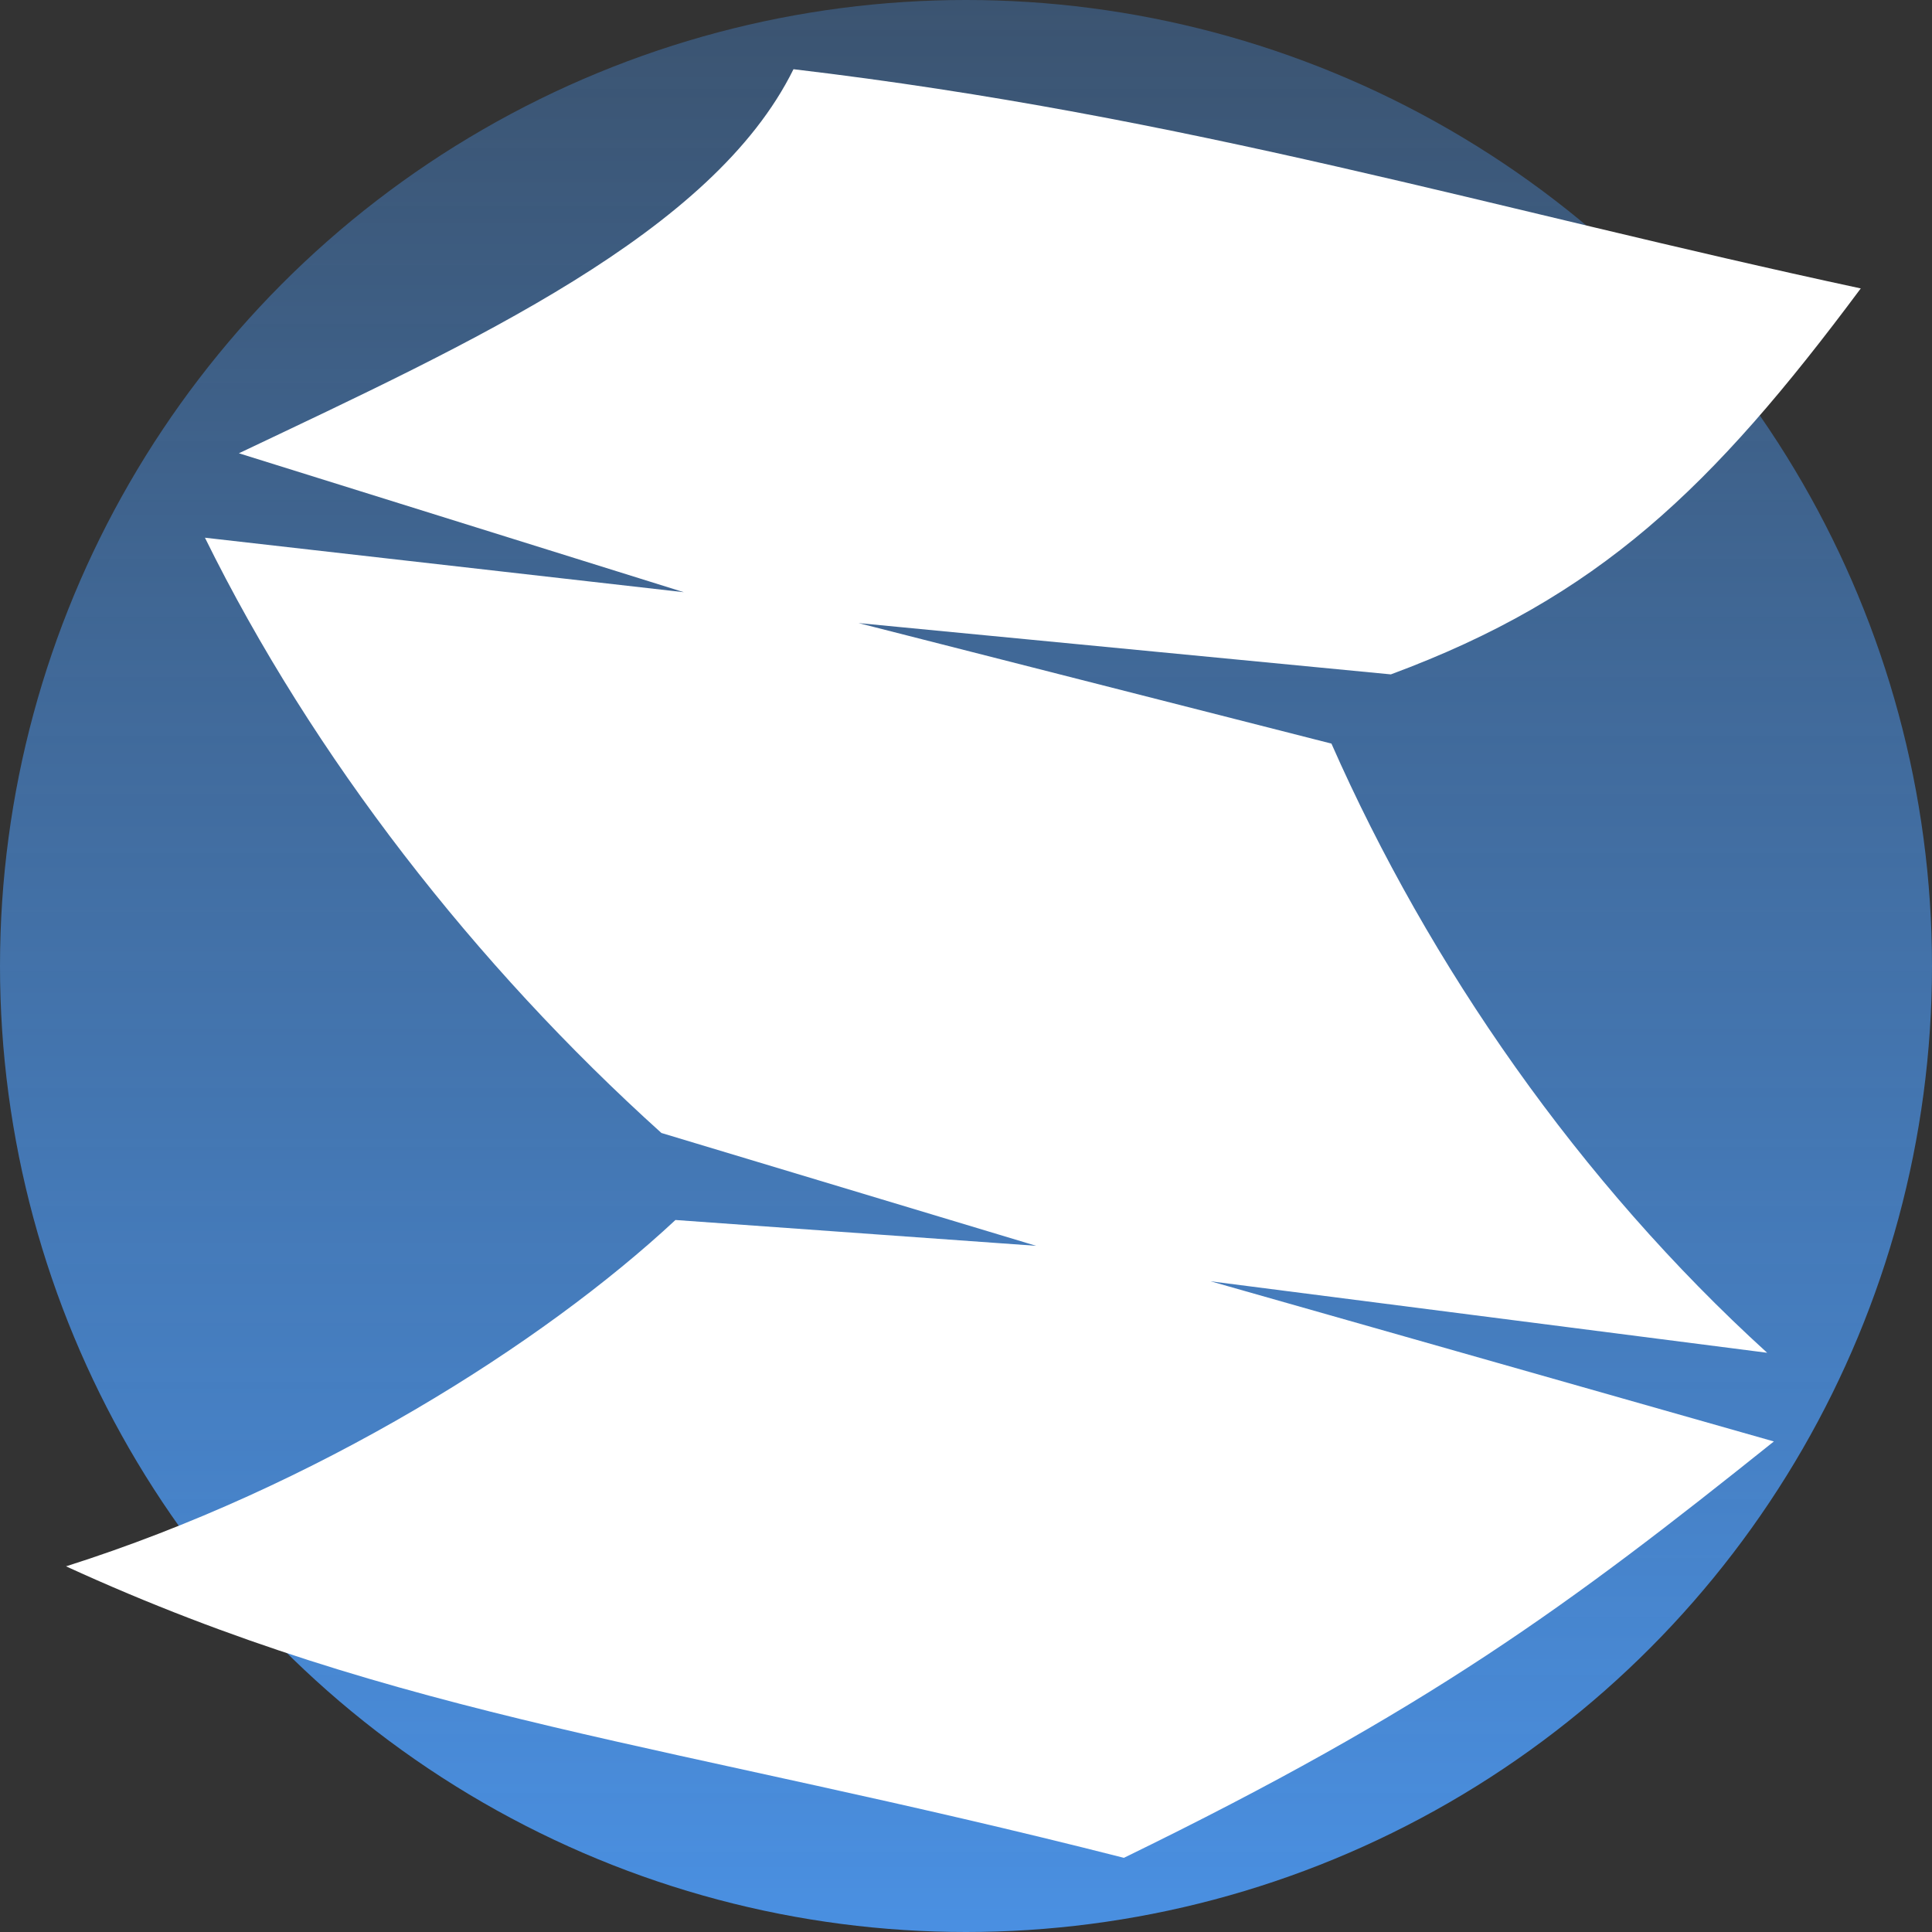 <svg xmlns="http://www.w3.org/2000/svg" viewBox="0 0 512 512" style="height: 512px; width: 512px;"><rect x="0" y="0" width="512" height="512" fill="#333333" stroke="none"/><defs><linearGradient x1="0" x2="0" y1="0" y2="1" id="lorc-folded-paper-gradient-0"><stop offset="0%" stop-color="#4a90e2" stop-opacity="0.35"></stop><stop offset="100%" stop-color="#4a90e2" stop-opacity="1"></stop></linearGradient></defs><circle cx="256" cy="256" r="256" fill="url(#lorc-folded-paper-gradient-0)"></circle><g class="" transform="translate(0,0)" style=""><path d="M210.28 18.344c-21.362 43.312-84.904 72.3-146.968 101.78L181.22 156.94 54.312 142.5c28.592 58.053 71.69 113.348 120.968 157.75l99.314 29.906L179 323.312c-35.158 32.766-95.2 70.74-161.5 91.782 88.447 40.53 161.28 46.956 280.344 77.25C378.36 453.12 415.57 425.644 470.094 382l-149.25-42.438 147.47 18.938c-49.763-45.25-89.572-102.69-115.47-161.438L227.53 165.125l141.064 13.594c55.096-20.42 85.08-49.28 124.53-102.282-97.707-20.988-177.93-45.69-282.843-58.094z" fill="#fff" fill-opacity="1"></path></g></svg>